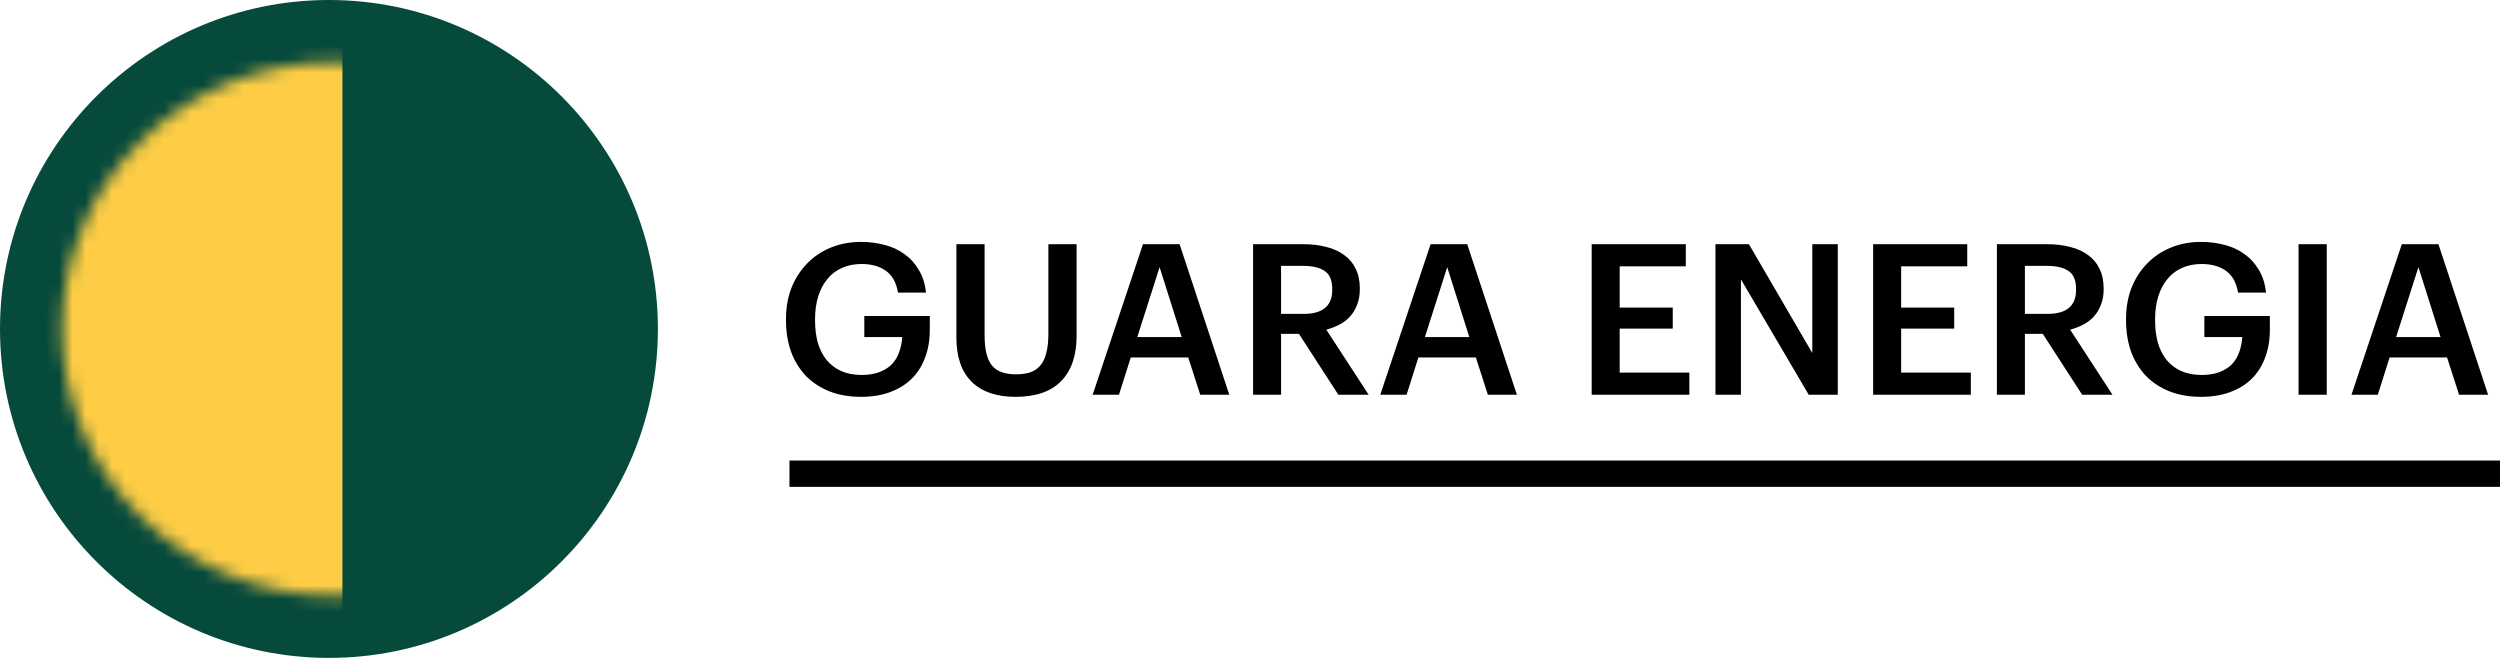 <svg width="190" height="50" viewBox="0 0 190 50" fill="none" xmlns="http://www.w3.org/2000/svg">
<path d="M25 50C38.807 50 50 38.807 50 25C50 11.193 38.807 0 25 0C11.193 0 0 11.193 0 25C0 38.807 11.193 50 25 50Z" fill="#064A3C"/>
<mask id="mask0_305_11" style="mask-type:alpha" maskUnits="userSpaceOnUse" x="4" y="4" width="42" height="42">
<path d="M25.337 45.27C13.956 45.27 4.729 36.195 4.729 25C4.729 13.805 13.956 4.73 25.337 4.73C36.719 4.73 45.945 13.805 45.945 25C45.945 36.195 36.719 45.27 25.337 45.27Z" fill="#FECD45"/>
</mask>
<g mask="url(#mask0_305_11)">
<path d="M-22.748 2.027H26.024V50H-22.748V2.027Z" fill="#FECD45"/>
</g>
<path d="M65.448 30.16C64.531 30.16 63.715 30.016 63 29.728C62.296 29.44 61.699 29.04 61.208 28.528C60.728 28.005 60.36 27.392 60.104 26.688C59.859 25.973 59.736 25.195 59.736 24.352V24.224C59.736 23.371 59.875 22.587 60.152 21.872C60.44 21.157 60.835 20.544 61.336 20.032C61.838 19.509 62.44 19.104 63.144 18.816C63.848 18.528 64.616 18.384 65.448 18.384C66.056 18.384 66.643 18.459 67.208 18.608C67.774 18.747 68.275 18.976 68.712 19.296C69.16 19.605 69.528 20.005 69.816 20.496C70.115 20.976 70.302 21.557 70.376 22.24H68.248C68.12 21.472 67.811 20.917 67.32 20.576C66.84 20.235 66.227 20.064 65.48 20.064C64.915 20.064 64.414 20.165 63.976 20.368C63.539 20.56 63.171 20.843 62.872 21.216C62.574 21.579 62.344 22.016 62.184 22.528C62.024 23.04 61.944 23.611 61.944 24.24V24.368C61.944 24.976 62.014 25.536 62.152 26.048C62.302 26.549 62.52 26.981 62.808 27.344C63.107 27.707 63.475 27.989 63.912 28.192C64.36 28.395 64.883 28.496 65.48 28.496C66.014 28.496 66.472 28.421 66.856 28.272C67.24 28.123 67.555 27.92 67.8 27.664C68.046 27.397 68.227 27.088 68.344 26.736C68.472 26.384 68.547 26.011 68.568 25.616H65.688V24.016H70.664V25.072C70.664 25.861 70.542 26.571 70.296 27.2C70.062 27.829 69.72 28.363 69.272 28.8C68.824 29.237 68.275 29.573 67.624 29.808C66.984 30.043 66.259 30.16 65.448 30.16ZM77.181 30.16C75.741 30.16 74.632 29.781 73.853 29.024C73.074 28.256 72.685 27.131 72.685 25.648V18.56H74.829V25.488C74.829 26.544 75.01 27.301 75.373 27.76C75.736 28.219 76.344 28.448 77.197 28.448C77.613 28.448 77.976 28.4 78.285 28.304C78.594 28.197 78.85 28.027 79.053 27.792C79.266 27.547 79.421 27.227 79.517 26.832C79.624 26.437 79.677 25.941 79.677 25.344V18.56H81.821V25.52C81.821 27.024 81.426 28.176 80.637 28.976C79.858 29.765 78.706 30.16 77.181 30.16ZM86.866 18.56H89.65L93.426 30H91.218L90.306 27.168H85.938L85.042 30H83.042L86.866 18.56ZM86.434 25.616H89.81L88.13 20.304L86.434 25.616ZM95.234 18.56H99.074C99.704 18.56 100.279 18.629 100.802 18.768C101.325 18.896 101.773 19.099 102.146 19.376C102.53 19.643 102.823 19.989 103.026 20.416C103.239 20.832 103.346 21.333 103.346 21.92V21.984C103.346 22.432 103.277 22.827 103.138 23.168C103.01 23.509 102.829 23.808 102.594 24.064C102.37 24.309 102.103 24.512 101.794 24.672C101.485 24.832 101.154 24.96 100.802 25.056L104.018 30H101.714L98.722 25.376H97.362V30H95.234V18.56ZM99.074 23.856C100.525 23.856 101.25 23.248 101.25 22.032V21.968C101.25 21.307 101.058 20.848 100.674 20.592C100.29 20.336 99.757 20.208 99.074 20.208H97.362V23.856H99.074ZM108.725 18.56H111.509L115.285 30H113.077L112.165 27.168H107.797L106.901 30H104.901L108.725 18.56ZM108.293 25.616H111.669L109.989 20.304L108.293 25.616ZM120.968 18.56H128.12V20.24H123.096V23.376H127.128V24.976H123.096V28.32H128.392V30H120.968V18.56ZM130.375 18.56H132.919L137.735 26.832V18.56H139.671V30H137.463L132.311 21.232V30H130.375V18.56ZM142.359 18.56H149.511V20.24H144.487V23.376H148.519V24.976H144.487V28.32H149.783V30H142.359V18.56ZM151.765 18.56H155.605C156.234 18.56 156.81 18.629 157.333 18.768C157.856 18.896 158.304 19.099 158.677 19.376C159.061 19.643 159.354 19.989 159.557 20.416C159.77 20.832 159.877 21.333 159.877 21.92V21.984C159.877 22.432 159.808 22.827 159.669 23.168C159.541 23.509 159.36 23.808 159.125 24.064C158.901 24.309 158.634 24.512 158.325 24.672C158.016 24.832 157.685 24.96 157.333 25.056L160.549 30H158.245L155.253 25.376H153.893V30H151.765V18.56ZM155.605 23.856C157.056 23.856 157.781 23.248 157.781 22.032V21.968C157.781 21.307 157.589 20.848 157.205 20.592C156.821 20.336 156.288 20.208 155.605 20.208H153.893V23.856H155.605ZM167.292 30.16C166.374 30.16 165.558 30.016 164.844 29.728C164.14 29.44 163.542 29.04 163.052 28.528C162.572 28.005 162.204 27.392 161.948 26.688C161.702 25.973 161.58 25.195 161.58 24.352V24.224C161.58 23.371 161.718 22.587 161.996 21.872C162.284 21.157 162.678 20.544 163.18 20.032C163.681 19.509 164.284 19.104 164.988 18.816C165.692 18.528 166.46 18.384 167.292 18.384C167.9 18.384 168.486 18.459 169.052 18.608C169.617 18.747 170.118 18.976 170.556 19.296C171.004 19.605 171.372 20.005 171.66 20.496C171.958 20.976 172.145 21.557 172.22 22.24H170.092C169.964 21.472 169.654 20.917 169.164 20.576C168.684 20.235 168.07 20.064 167.324 20.064C166.758 20.064 166.257 20.165 165.82 20.368C165.382 20.56 165.014 20.843 164.716 21.216C164.417 21.579 164.188 22.016 164.028 22.528C163.868 23.04 163.788 23.611 163.788 24.24V24.368C163.788 24.976 163.857 25.536 163.996 26.048C164.145 26.549 164.364 26.981 164.652 27.344C164.95 27.707 165.318 27.989 165.756 28.192C166.204 28.395 166.726 28.496 167.324 28.496C167.857 28.496 168.316 28.421 168.7 28.272C169.084 28.123 169.398 27.92 169.644 27.664C169.889 27.397 170.07 27.088 170.188 26.736C170.316 26.384 170.39 26.011 170.412 25.616H167.532V24.016H172.508V25.072C172.508 25.861 172.385 26.571 172.14 27.2C171.905 27.829 171.564 28.363 171.116 28.8C170.668 29.237 170.118 29.573 169.468 29.808C168.828 30.043 168.102 30.16 167.292 30.16ZM174.689 18.56H176.833V30H174.689V18.56ZM182.537 18.56H185.321L189.097 30H186.889L185.977 27.168H181.609L180.713 30H178.713L182.537 18.56ZM182.105 25.616H185.481L183.801 20.304L182.105 25.616Z" fill="black"/>
<path d="M190 35H60V37H190V35Z" fill="black"/>
</svg>
